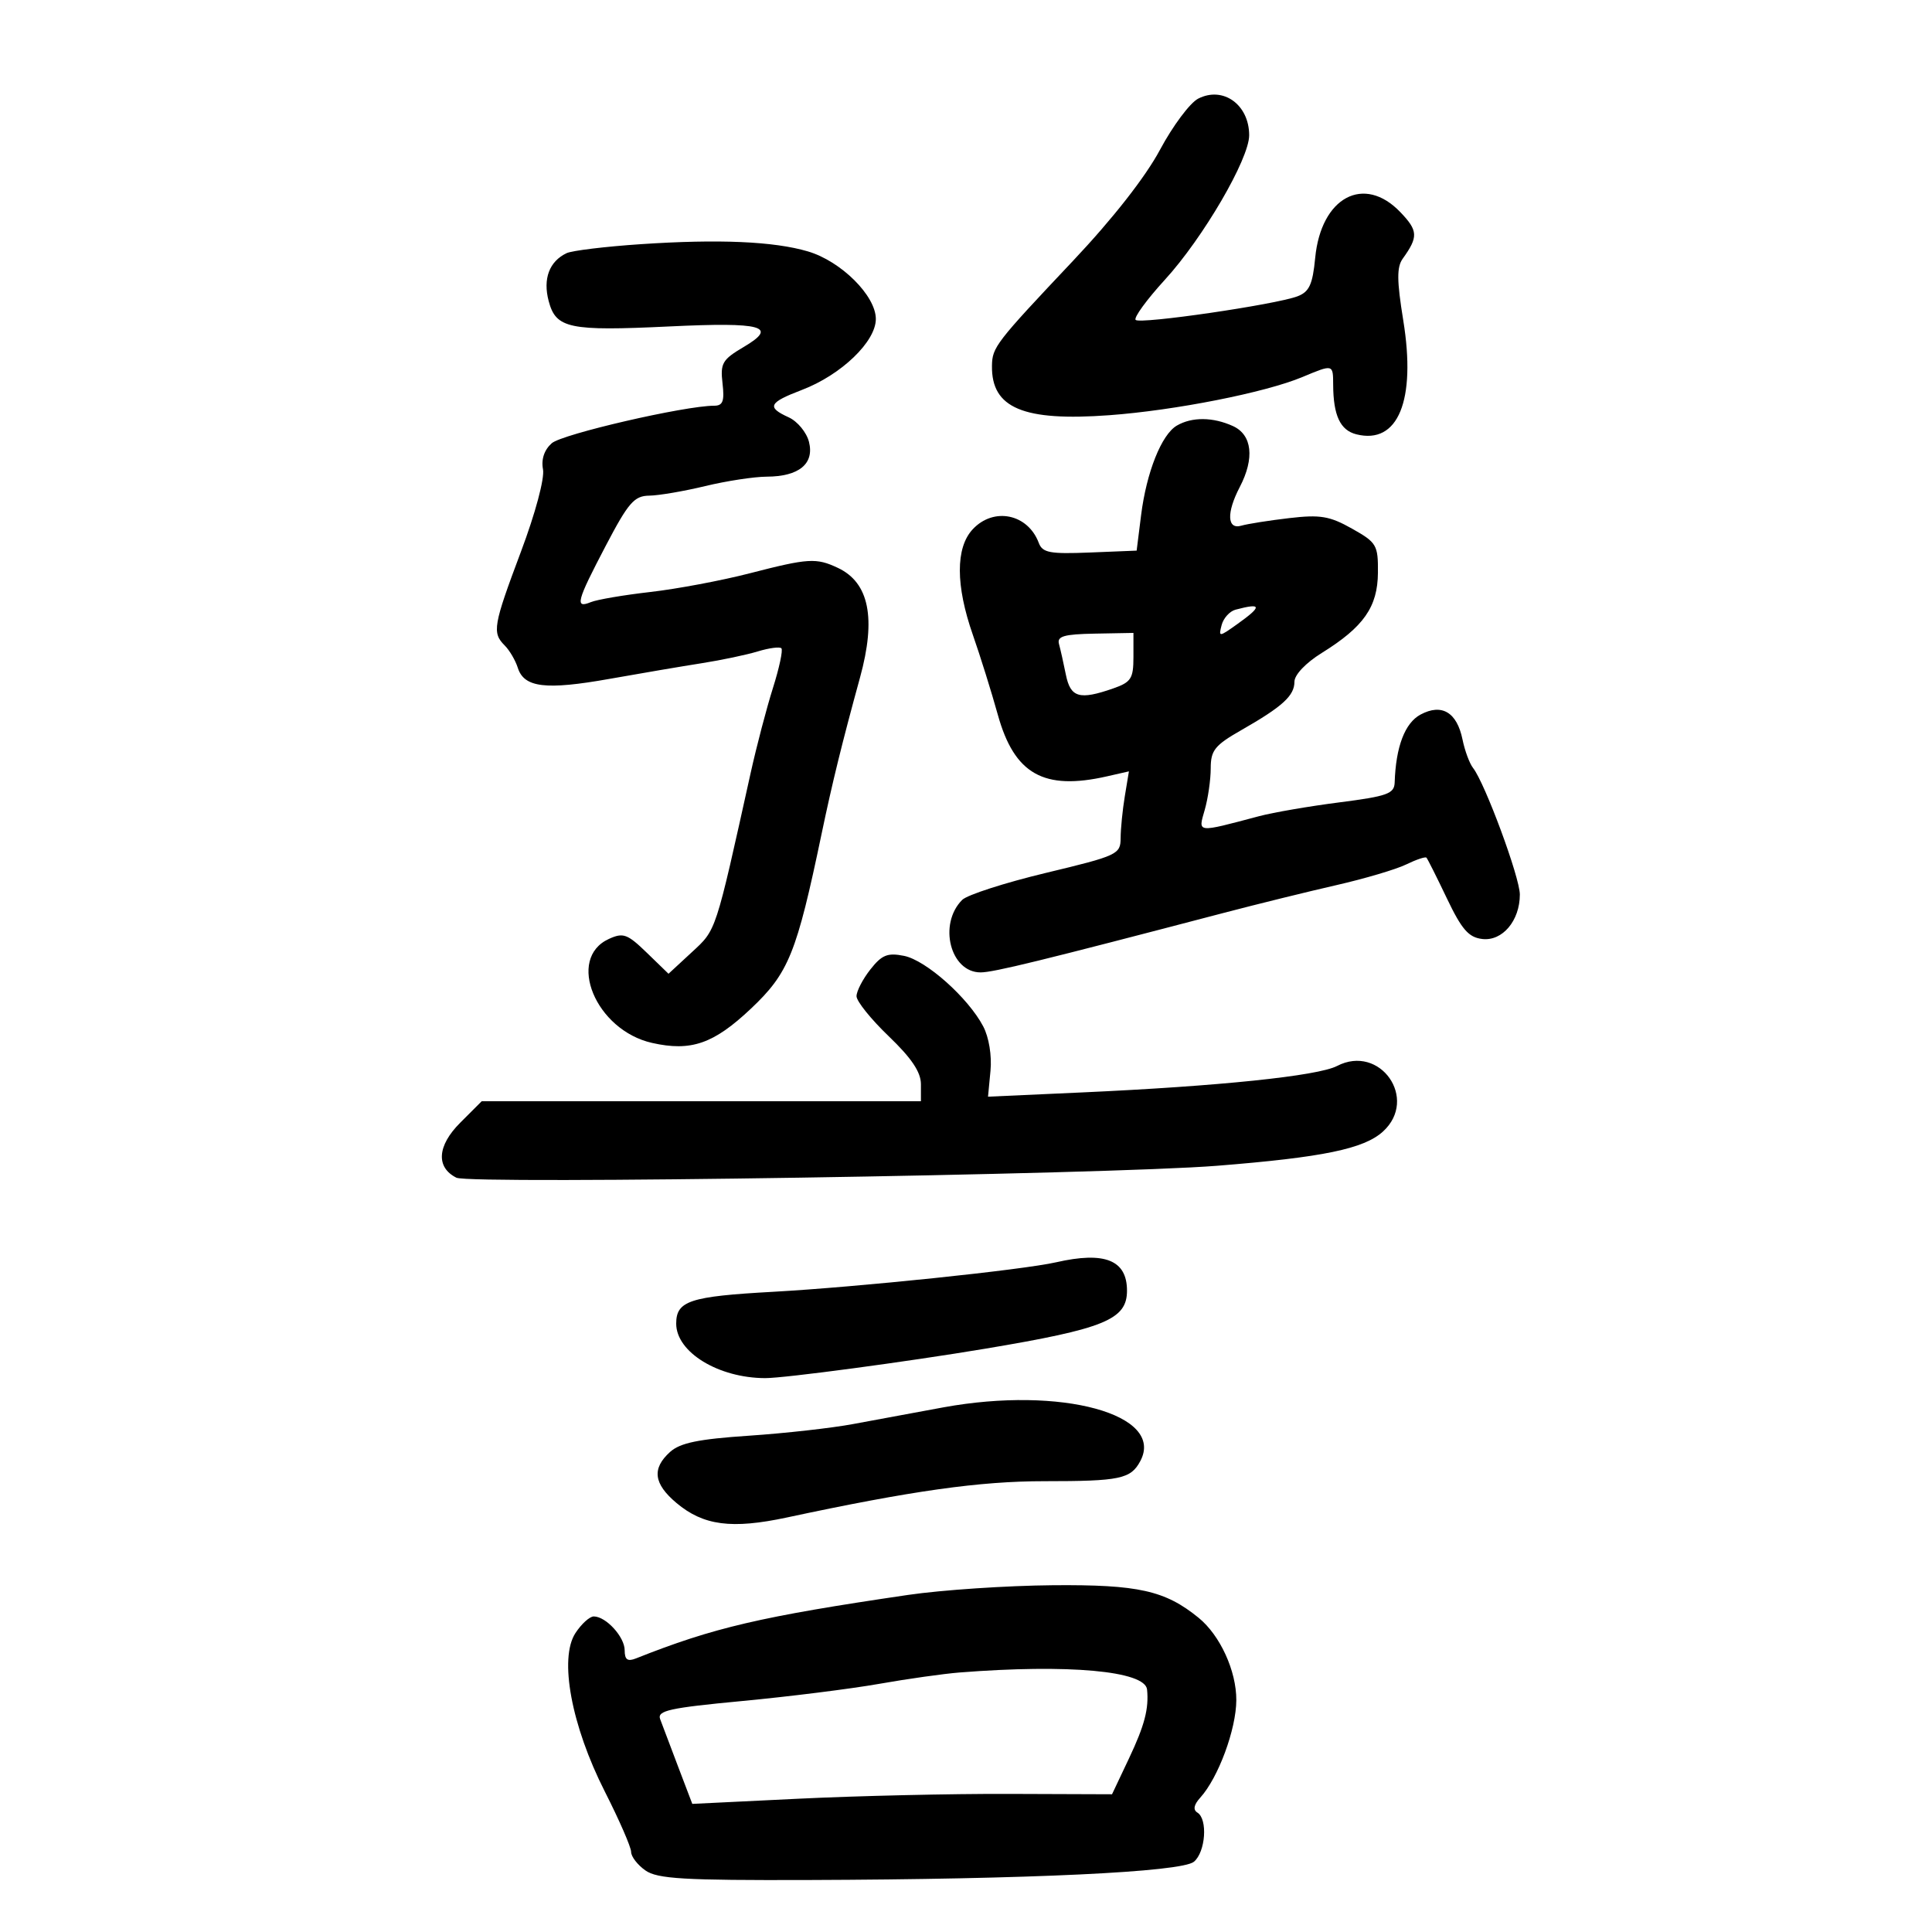 <svg xmlns="http://www.w3.org/2000/svg" width="300" height="300" viewBox="0 0 300 300" version="1.1">
	<path d="M 186.057 15.315 C 184.782 15.967, 182.111 19.544, 180.120 23.265 C 177.857 27.493, 172.798 33.953, 166.627 40.492 C 154.578 53.260, 154.072 53.917, 154.032 56.816 C 153.942 63.370, 158.890 65.451, 172.244 64.474 C 182.454 63.726, 196.457 60.960, 202.218 58.553 C 207.035 56.541, 206.998 56.531, 207.014 59.750 C 207.037 64.519, 208.111 66.811, 210.615 67.440 C 217.096 69.066, 219.920 62.197, 217.895 49.732 C 216.896 43.578, 216.878 41.469, 217.813 40.168 C 220.254 36.774, 220.205 35.823, 217.443 32.940 C 211.794 27.045, 205.127 30.627, 204.222 40.043 C 203.824 44.181, 203.302 45.315, 201.477 46.009 C 198.072 47.303, 177.040 50.373, 176.344 49.677 C 176.009 49.343, 178.057 46.529, 180.895 43.425 C 186.822 36.940, 193.975 24.674, 193.971 21 C 193.967 16.248, 189.918 13.339, 186.057 15.315 M 99.500 37.916 C 94 38.284, 88.815 38.912, 87.978 39.312 C 85.294 40.594, 84.283 43.289, 85.195 46.737 C 86.324 51.010, 88.343 51.436, 103.916 50.691 C 118.451 49.996, 120.910 50.676, 115.470 53.885 C 112.163 55.836, 111.829 56.412, 112.193 59.529 C 112.515 62.285, 112.249 63, 110.903 63 C 106.347 63, 87.277 67.403, 85.676 68.825 C 84.511 69.858, 84.020 71.324, 84.317 72.877 C 84.585 74.279, 83.134 79.698, 80.891 85.668 C 76.583 97.138, 76.390 98.248, 78.368 100.225 C 79.121 100.978, 80.037 102.540, 80.404 103.697 C 81.381 106.776, 84.729 107.180, 94.652 105.414 C 99.518 104.548, 105.975 103.452, 109 102.978 C 112.025 102.504, 115.929 101.681, 117.675 101.150 C 119.421 100.618, 121.067 100.401, 121.334 100.667 C 121.600 100.933, 121.010 103.705, 120.023 106.826 C 119.036 109.947, 117.481 115.875, 116.567 120 C 111.037 144.978, 111.253 144.321, 107.433 147.852 L 103.806 151.205 100.428 147.930 C 97.425 145.020, 96.773 144.782, 94.553 145.794 C 87.881 148.834, 92.496 159.969, 101.245 161.942 C 107.300 163.308, 110.814 162.092, 116.605 156.623 C 122.467 151.087, 123.695 148.050, 127.572 129.500 C 129.231 121.561, 130.749 115.386, 133.545 105.201 C 136.073 95.995, 134.959 90.472, 130.115 88.186 C 126.741 86.594, 125.541 86.668, 116.377 89.032 C 112.044 90.150, 105.125 91.450, 101 91.922 C 96.875 92.393, 92.713 93.102, 91.750 93.497 C 89.227 94.531, 89.524 93.405, 94.060 84.749 C 97.573 78.045, 98.483 76.995, 100.810 76.964 C 102.290 76.945, 106.200 76.277, 109.500 75.480 C 112.800 74.683, 117.101 74.024, 119.059 74.016 C 124.067 73.994, 126.472 72.017, 125.620 68.622 C 125.249 67.142, 123.832 65.425, 122.472 64.805 C 119.009 63.227, 119.349 62.520, 124.528 60.543 C 130.620 58.216, 136 53.052, 136 49.532 C 136 45.927, 130.606 40.560, 125.453 39.039 C 120.161 37.476, 111.602 37.105, 99.500 37.916 M 182.740 66.085 C 180.363 67.470, 178.026 73.327, 177.188 80 L 176.498 85.500 169.234 85.794 C 163.004 86.046, 161.875 85.833, 161.298 84.294 C 159.604 79.783, 154.295 78.694, 151.039 82.189 C 148.367 85.056, 148.378 90.913, 151.069 98.595 C 152.206 101.843, 153.948 107.417, 154.940 110.982 C 157.507 120.215, 162.067 122.787, 171.899 120.549 L 175.298 119.776 174.660 123.638 C 174.309 125.762, 174.017 128.684, 174.011 130.131 C 174 132.659, 173.548 132.870, 162.409 135.543 C 156.034 137.073, 150.185 138.958, 149.411 139.732 C 145.652 143.491, 147.563 151.008, 152.273 150.993 C 154.293 150.986, 161.615 149.194, 190 141.759 C 195.225 140.390, 203.100 138.449, 207.500 137.445 C 211.900 136.441, 216.779 134.997, 218.343 134.236 C 219.907 133.475, 221.326 132.998, 221.498 133.176 C 221.669 133.354, 223.098 136.200, 224.672 139.500 C 226.981 144.338, 228.046 145.559, 230.171 145.807 C 233.296 146.171, 236 142.967, 236 138.901 C 236 136.242, 230.589 121.607, 228.732 119.244 C 228.189 118.553, 227.455 116.571, 227.101 114.839 C 226.232 110.592, 223.880 109.191, 220.580 110.957 C 218.150 112.258, 216.742 115.954, 216.564 121.500 C 216.508 123.249, 215.433 123.637, 208 124.589 C 203.325 125.188, 197.700 126.155, 195.500 126.739 C 185.692 129.340, 186.031 129.379, 187.069 125.758 C 187.581 123.973, 188 121.067, 188 119.299 C 188 116.511, 188.631 115.724, 192.750 113.373 C 199.147 109.722, 201 108.033, 201 105.858 C 201 104.782, 202.756 102.934, 205.250 101.386 C 211.755 97.346, 213.922 94.249, 213.964 88.934 C 213.998 84.621, 213.774 84.242, 209.925 82.078 C 206.460 80.130, 205.003 79.888, 200.175 80.454 C 197.054 80.819, 193.713 81.347, 192.750 81.627 C 190.538 82.269, 190.430 79.616, 192.506 75.636 C 194.842 71.158, 194.437 67.520, 191.453 66.161 C 188.347 64.745, 185.090 64.717, 182.740 66.085 M 191.853 94.670 C 190.947 94.910, 189.976 95.984, 189.696 97.055 C 189.202 98.943, 189.277 98.939, 192.093 96.934 C 196.030 94.131, 195.971 93.576, 191.853 94.670 M 164.440 100 C 164.666 100.825, 165.145 102.963, 165.505 104.750 C 166.225 108.326, 167.606 108.731, 172.851 106.902 C 175.631 105.933, 176 105.363, 176 102.042 L 176 98.279 170.014 98.389 C 165.211 98.478, 164.110 98.796, 164.440 100 M 135.148 150.539 C 133.966 152.041, 133 153.909, 133 154.691 C 133 155.473, 135.250 158.270, 138 160.907 C 141.536 164.297, 143 166.477, 143 168.350 L 143 171 108.900 171 L 74.800 171 71.453 174.347 C 67.889 177.911, 67.661 181.270, 70.875 182.875 C 73.022 183.947, 171.695 182.397, 189 181.019 C 205.420 179.711, 211.794 178.395, 214.750 175.702 C 220.303 170.641, 214.290 162.062, 207.617 165.524 C 204.623 167.077, 189.248 168.671, 167.960 169.634 L 153.419 170.292 153.802 166.275 C 154.027 163.917, 153.562 161.070, 152.675 159.380 C 150.347 154.941, 143.801 149.110, 140.377 148.425 C 137.817 147.913, 136.931 148.272, 135.148 150.539 M 164 196.006 C 158.809 197.191, 133.158 199.864, 120 200.592 C 107.099 201.305, 105 201.997, 105 205.535 C 105 209.966, 111.553 213.977, 118.818 213.994 C 121.810 214.002, 140.810 211.460, 153 209.423 C 171.517 206.327, 175 204.901, 175 200.416 C 175 195.666, 171.549 194.282, 164 196.006 M 146.500 218.531 C 142.100 219.333, 135.800 220.498, 132.500 221.120 C 129.200 221.742, 121.905 222.559, 116.288 222.936 C 108.442 223.462, 105.604 224.048, 104.038 225.466 C 101.197 228.037, 101.493 230.395, 105.029 233.371 C 109.213 236.892, 113.608 237.471, 122.189 235.634 C 141.561 231.486, 152.115 229.998, 162.168 229.999 C 173.920 230, 175.580 229.653, 177.063 226.882 C 180.952 219.616, 164.779 215.197, 146.500 218.531 M 141 247.659 C 118.104 251.024, 110.814 252.726, 98.750 257.519 C 97.444 258.038, 97 257.719, 97 256.262 C 97 254.179, 94.097 251, 92.194 251 C 91.563 251, 90.286 252.160, 89.357 253.577 C 86.782 257.508, 88.714 267.939, 93.917 278.193 C 96.163 282.619, 98 286.835, 98 287.563 C 98 288.291, 99 289.587, 100.223 290.443 C 102.086 291.748, 106.166 291.988, 125.473 291.927 C 159.743 291.818, 183.456 290.696, 185.390 289.091 C 187.201 287.589, 187.566 282.468, 185.935 281.460 C 185.225 281.021, 185.373 280.245, 186.380 279.133 C 189.180 276.038, 191.956 268.530, 191.974 264 C 191.993 259.465, 189.461 253.932, 186.123 251.213 C 180.919 246.973, 176.756 246.042, 163.500 246.153 C 156.350 246.213, 146.225 246.891, 141 247.659 M 149 259.703 C 146.525 259.898, 140.900 260.693, 136.500 261.469 C 132.100 262.246, 122.523 263.446, 115.218 264.136 C 103.941 265.202, 102.022 265.626, 102.508 266.946 C 102.823 267.801, 104.074 271.111, 105.290 274.303 L 107.500 280.106 124 279.303 C 133.075 278.861, 147.739 278.525, 156.588 278.556 L 172.675 278.613 175.304 273.056 C 177.730 267.927, 178.413 265.327, 178.115 262.348 C 177.826 259.458, 165.896 258.374, 149 259.703" stroke="none" fill="black" fill-rule="evenodd"/>
</svg>